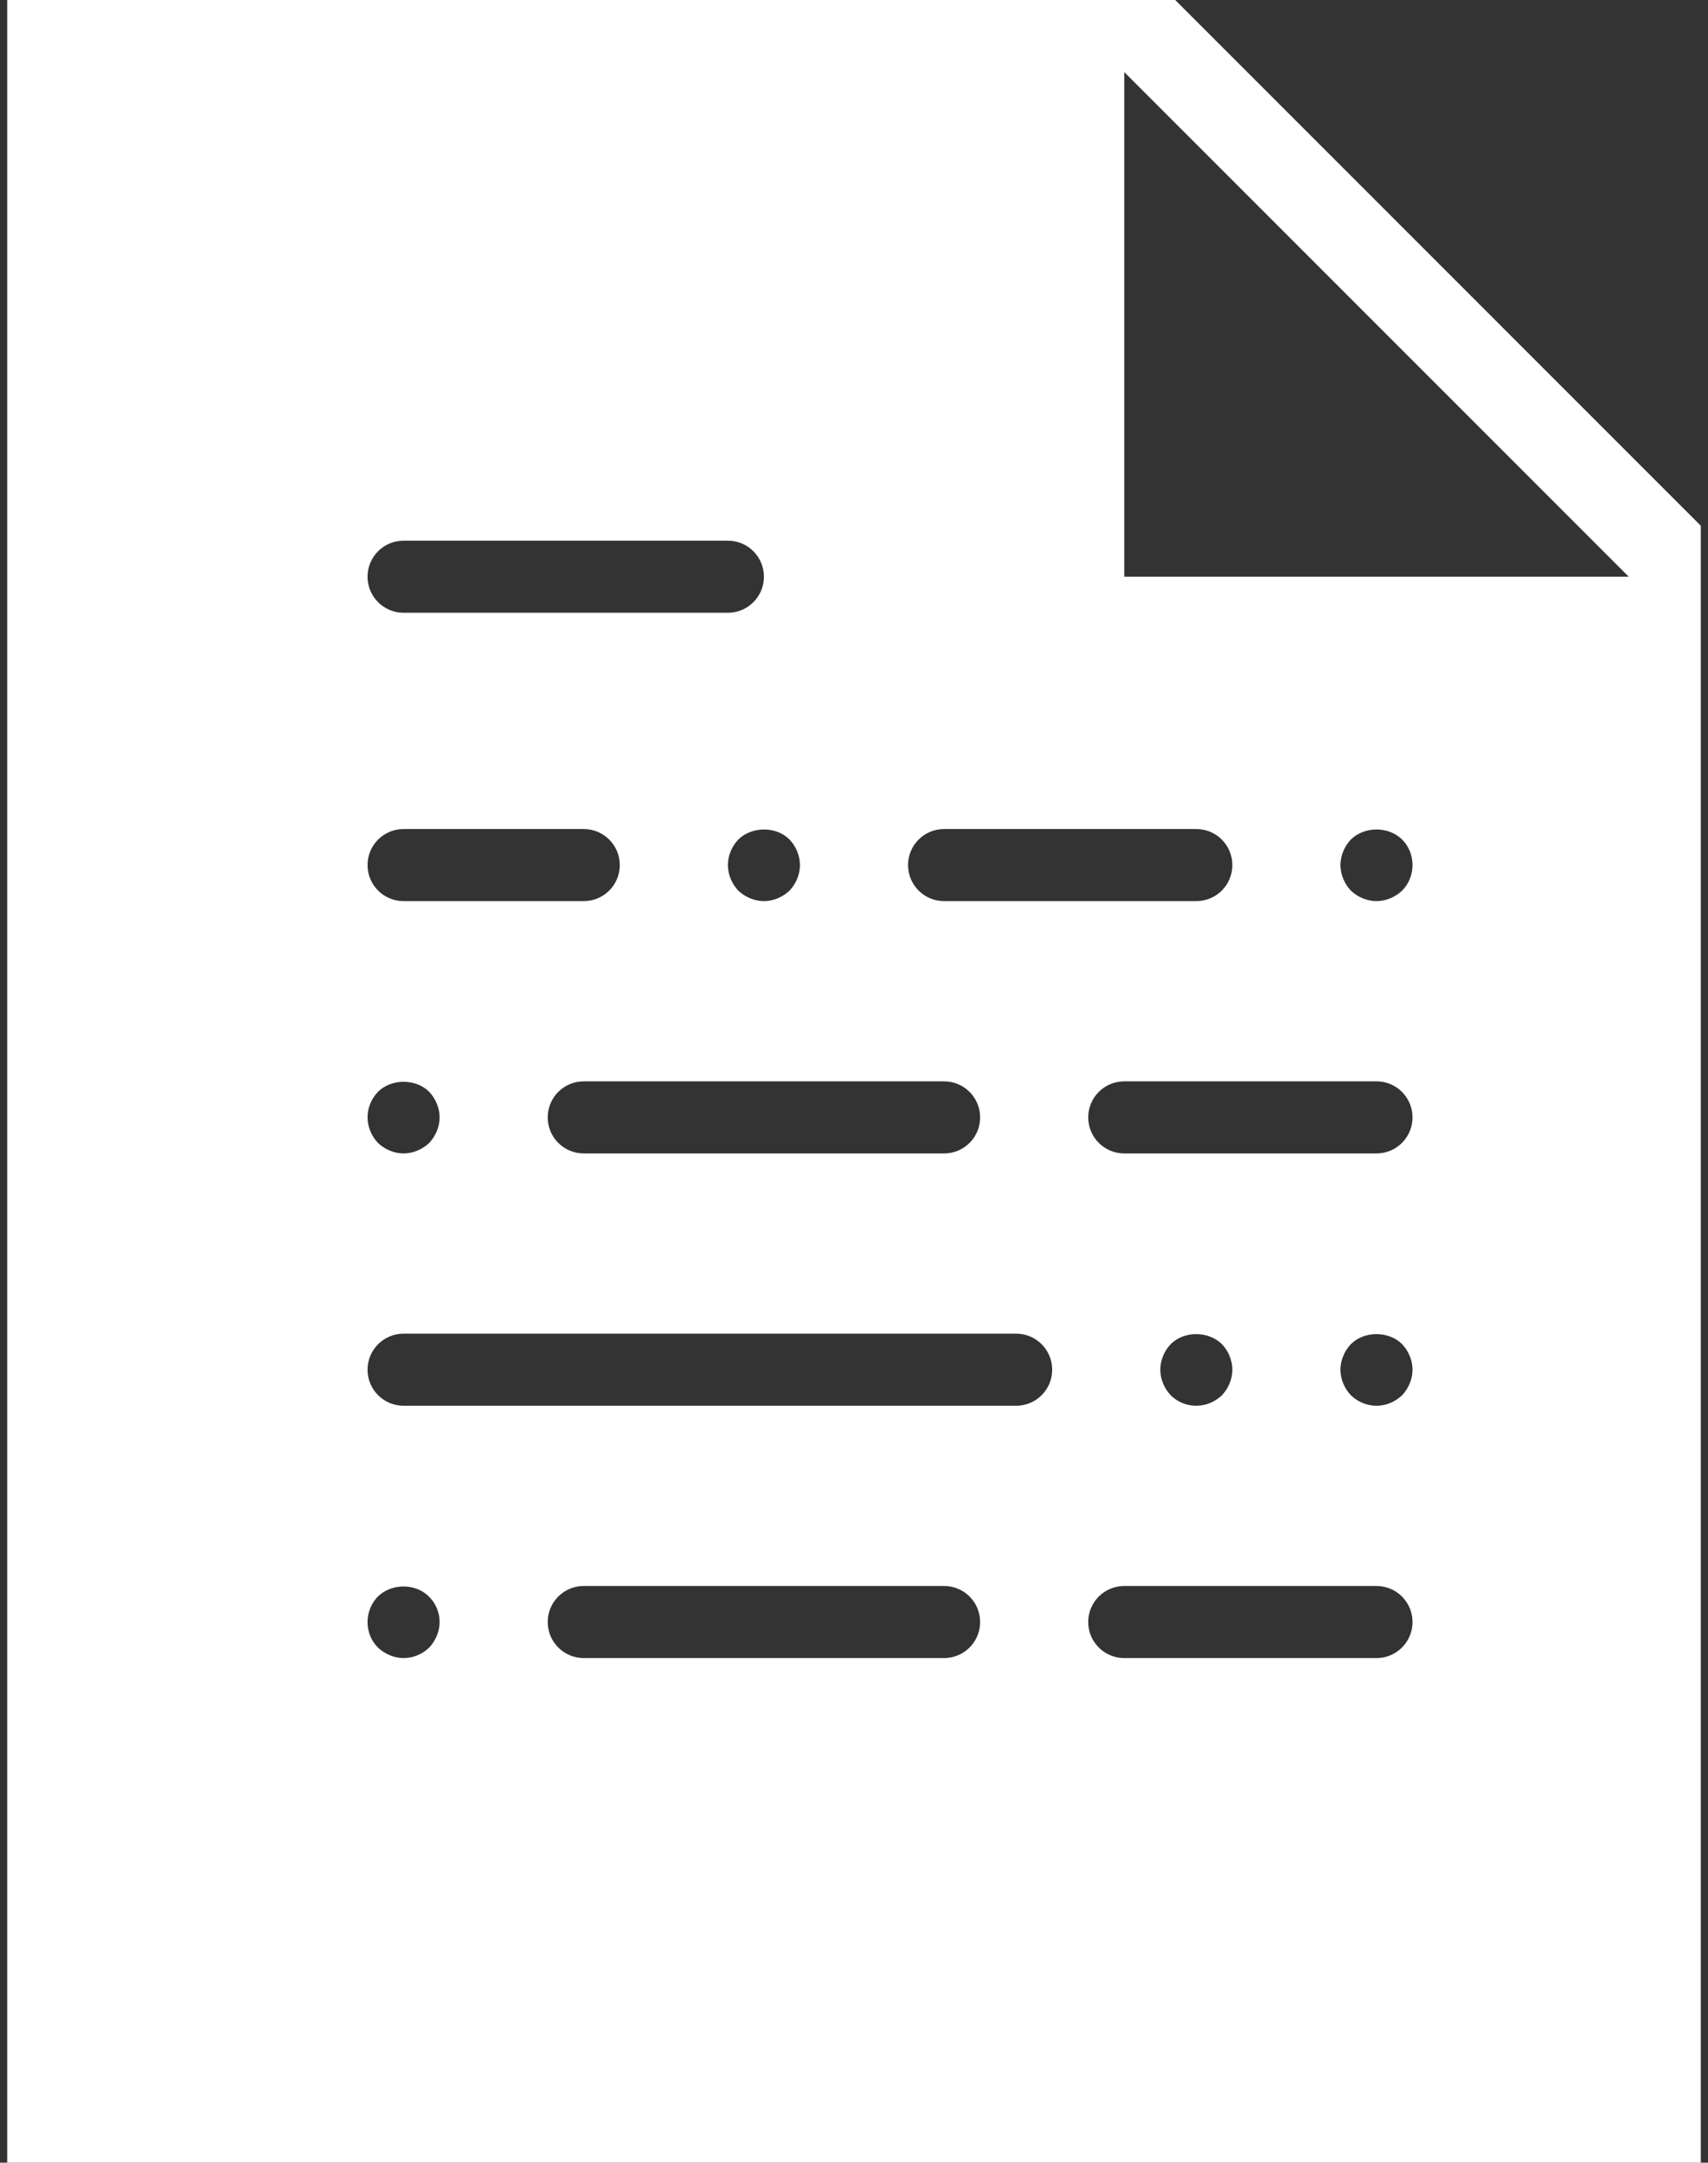 <svg width="158" height="200" viewBox="0 0 158 200" fill="none" xmlns="http://www.w3.org/2000/svg">
<rect x="0" y="0" width="158" height="200" fill="#333333" stroke="none"/>
<path d="M108.714 0H0.667V200H157.334V48.62L108.714 0ZM87.334 76.667H110.667C112.507 76.667 114 78.157 114 80C114 81.843 112.507 83.333 110.667 83.333H87.334C85.494 83.333 84 81.843 84 80C84 78.157 85.494 76.667 87.334 76.667ZM90.667 103.333C90.667 105.177 89.174 106.667 87.334 106.667H54C52.16 106.667 50.667 105.177 50.667 103.333C50.667 101.49 52.16 100 54 100H87.334C89.174 100 90.667 101.49 90.667 103.333ZM73.034 77.633C73.634 78.263 74 79.13 74 80C74 80.867 73.634 81.733 73.034 82.367C72.4 82.967 71.534 83.333 70.667 83.333C69.8 83.333 68.934 82.967 68.3 82.367C67.7 81.733 67.334 80.867 67.334 80C67.334 79.13 67.7 78.263 68.3 77.633C69.567 76.4 71.8 76.4 73.034 77.633ZM37.334 50H67.334C69.174 50 70.667 51.49 70.667 53.333C70.667 55.177 69.174 56.667 67.334 56.667H37.334C35.494 56.667 34 55.177 34 53.333C34 51.49 35.494 50 37.334 50ZM37.334 76.667H54C55.84 76.667 57.334 78.157 57.334 80C57.334 81.843 55.84 83.333 54 83.333H37.334C35.494 83.333 34 81.843 34 80C34 78.157 35.494 76.667 37.334 76.667ZM34.967 100.967C36.2 99.733 38.467 99.733 39.7 100.967C40.3 101.597 40.667 102.463 40.667 103.333C40.667 104.2 40.3 105.067 39.7 105.7C39.067 106.3 38.2 106.667 37.334 106.667C36.467 106.667 35.6 106.3 34.967 105.7C34.367 105.067 34 104.2 34 103.333C34 102.43 34.367 101.597 34.967 100.967ZM39.7 152.367C39.067 152.967 38.234 153.333 37.334 153.333C36.467 153.333 35.6 152.967 34.967 152.367C34.334 151.733 34 150.9 34 150C34 149.097 34.367 148.233 34.967 147.633C36.234 146.4 38.467 146.4 39.7 147.667C40.3 148.267 40.667 149.1 40.667 150C40.667 150.867 40.3 151.733 39.7 152.367ZM87.334 153.333H54C52.16 153.333 50.667 151.843 50.667 150C50.667 148.157 52.16 146.667 54 146.667H87.334C89.174 146.667 90.667 148.157 90.667 150C90.667 151.843 89.174 153.333 87.334 153.333ZM94 130H37.334C35.494 130 34 128.51 34 126.667C34 124.823 35.494 123.333 37.334 123.333H94C95.84 123.333 97.334 124.823 97.334 126.667C97.334 128.51 95.84 130 94 130ZM127.334 153.333H104C102.16 153.333 100.667 151.843 100.667 150C100.667 148.157 102.16 146.667 104 146.667H127.334C129.174 146.667 130.667 148.157 130.667 150C130.667 151.843 129.174 153.333 127.334 153.333ZM107.334 126.667C107.334 125.797 107.7 124.93 108.3 124.3C109.534 123.067 111.767 123.067 113.034 124.3C113.634 124.93 114 125.797 114 126.667C114 127.533 113.634 128.4 113.034 129.033C112.4 129.633 111.567 130 110.667 130C109.767 130 108.934 129.663 108.3 129.033C107.7 128.4 107.334 127.533 107.334 126.667ZM129.7 129.033C129.067 129.633 128.234 130 127.334 130C126.434 130 125.6 129.633 124.967 129.033C124.367 128.4 124 127.533 124 126.667C124 125.797 124.367 124.93 124.967 124.3C126.2 123.067 128.467 123.067 129.7 124.3C130.3 124.93 130.667 125.797 130.667 126.667C130.667 127.533 130.3 128.4 129.7 129.033ZM127.334 106.667H104C102.16 106.667 100.667 105.177 100.667 103.333C100.667 101.49 102.16 100 104 100H127.334C129.174 100 130.667 101.49 130.667 103.333C130.667 105.177 129.174 106.667 127.334 106.667ZM129.7 82.367C129.067 82.967 128.2 83.333 127.334 83.333C126.467 83.333 125.6 82.967 124.967 82.367C124.367 81.733 124 80.867 124 80C124 79.13 124.367 78.263 124.967 77.633C126.234 76.4 128.434 76.4 129.7 77.633C130.334 78.263 130.667 79.13 130.667 80C130.667 80.867 130.334 81.733 129.7 82.367ZM104 53.333V6.667L150.667 53.333H104Z" fill="white"/>
</svg>
